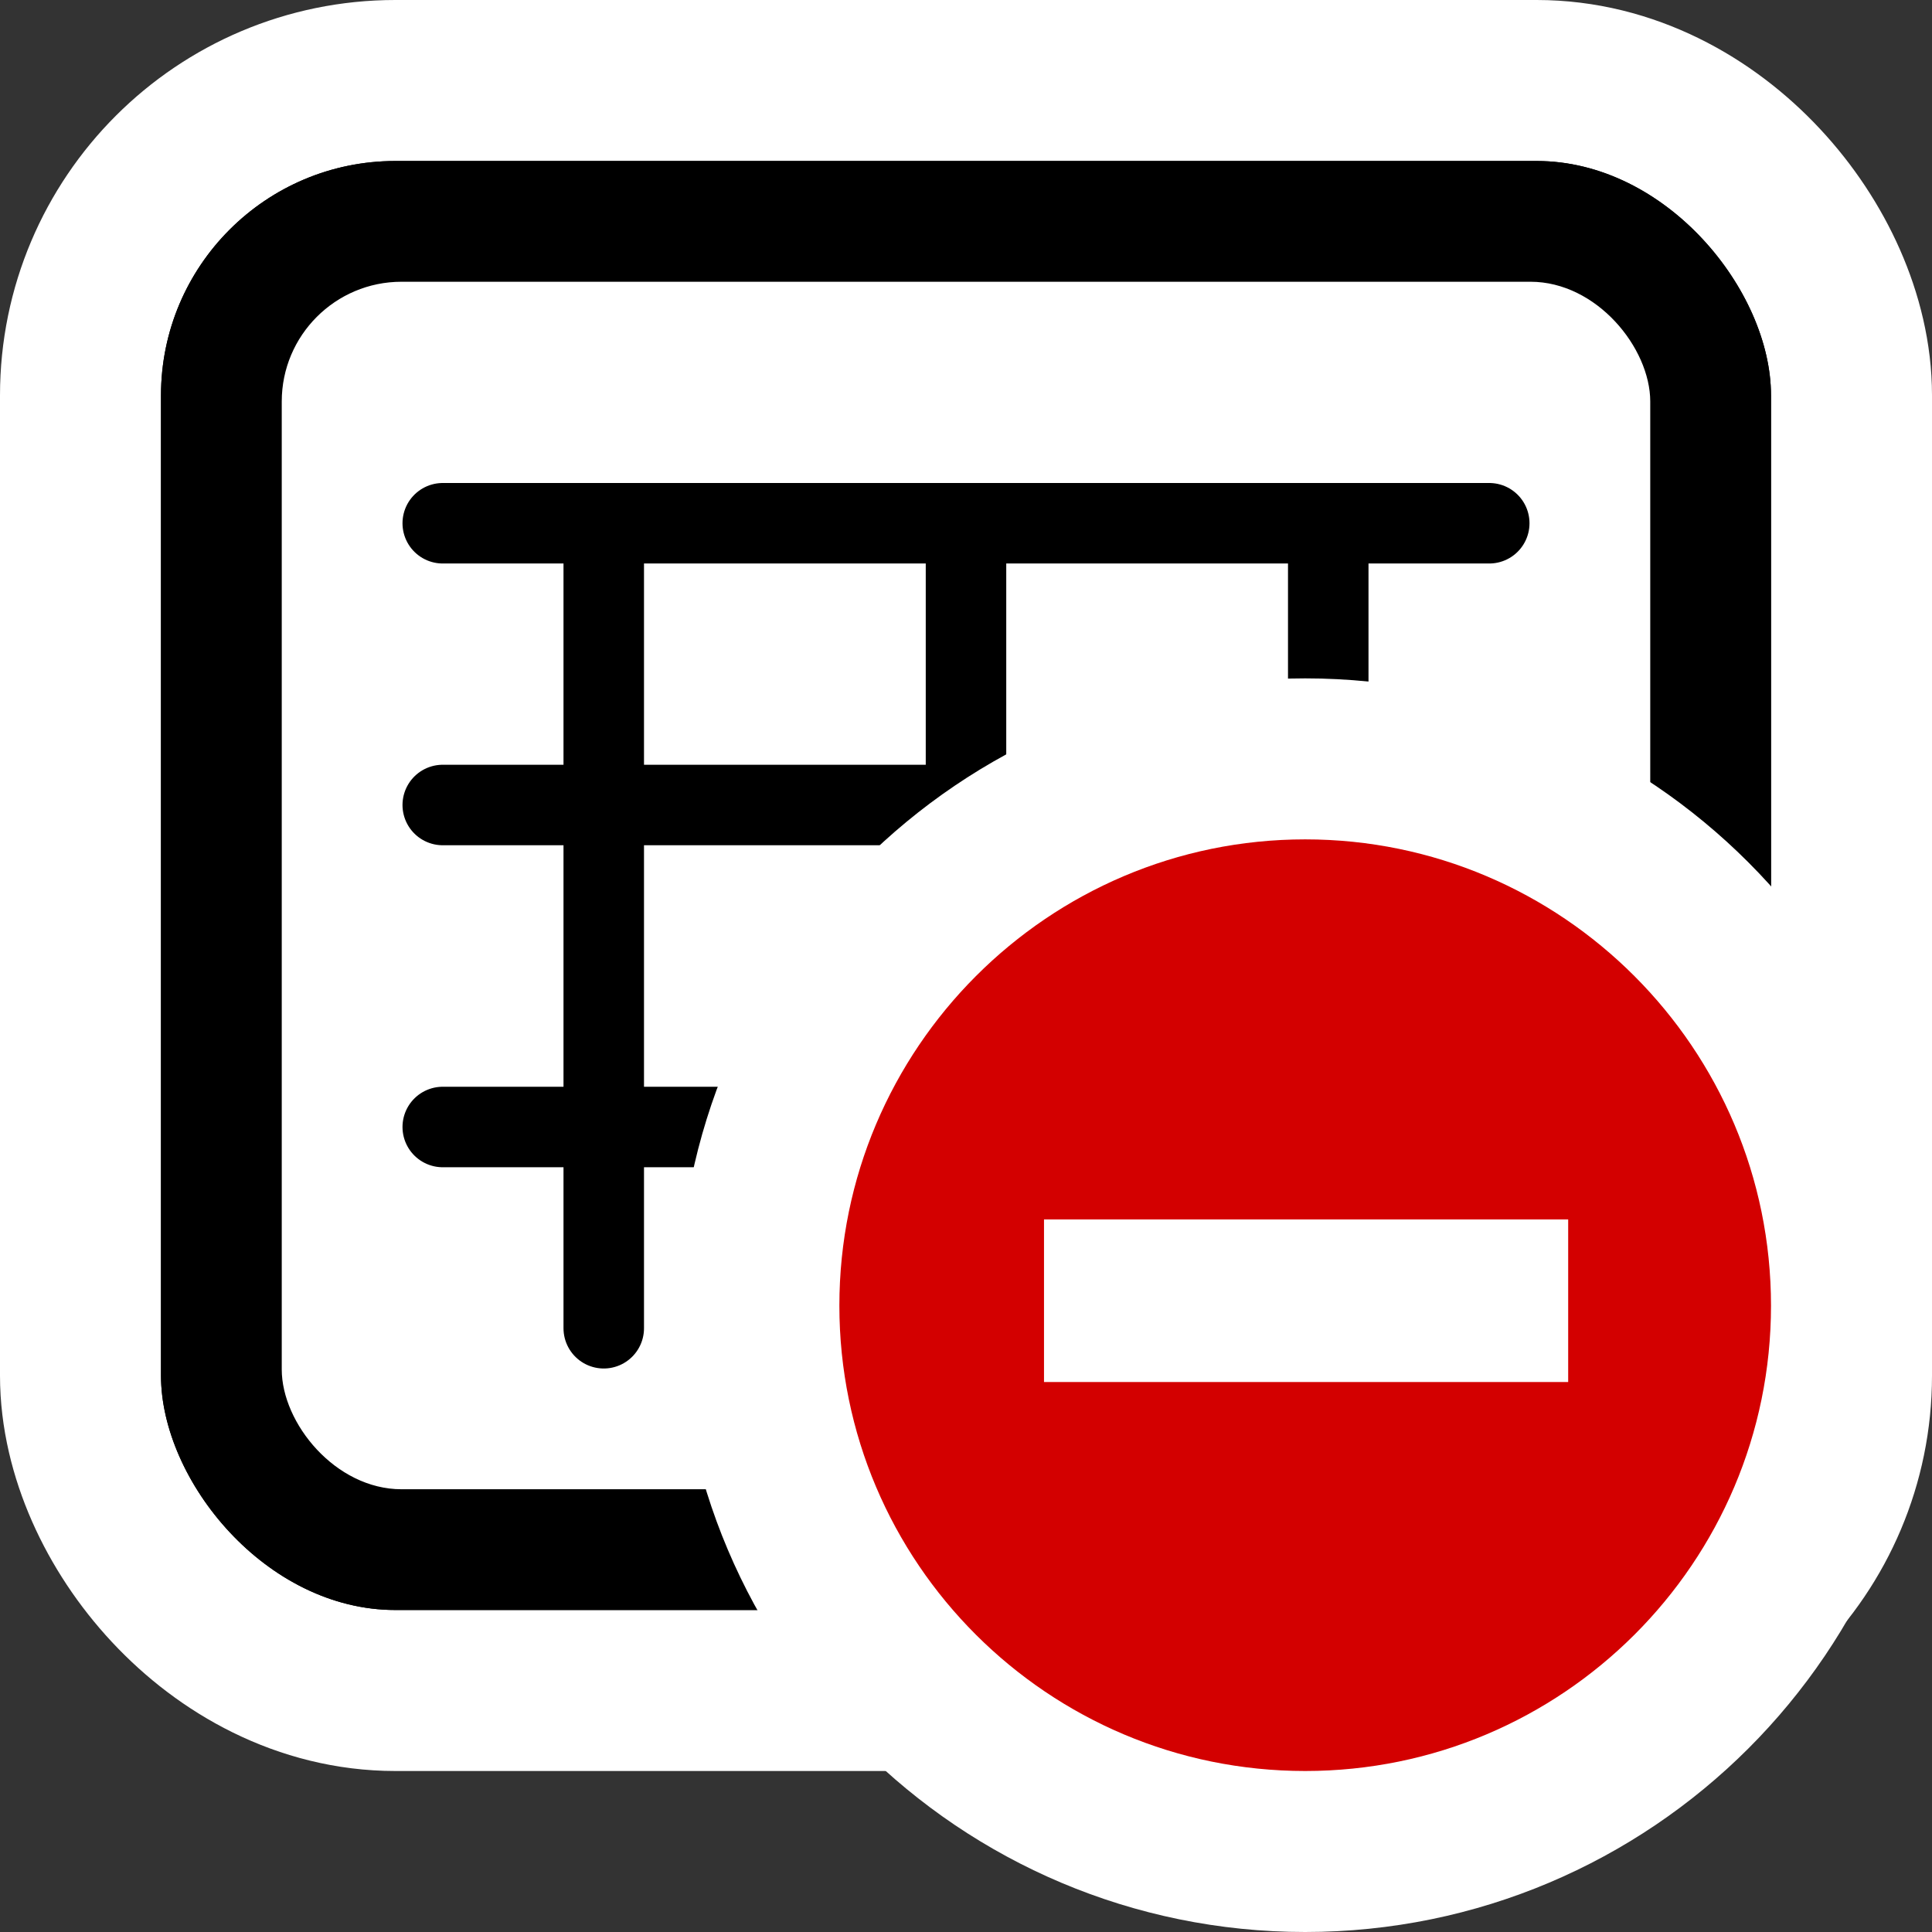 <?xml version="1.0" encoding="UTF-8" standalone="no"?>
<!-- Created with Inkscape (http://www.inkscape.org/) -->

<svg
   xmlns:dc="http://purl.org/dc/elements/1.1/"
   xmlns:cc="http://creativecommons.org/ns#"
   xmlns:rdf="http://www.w3.org/1999/02/22-rdf-syntax-ns#"
   xmlns:svg="http://www.w3.org/2000/svg"
   xmlns="http://www.w3.org/2000/svg"
   xmlns:sodipodi="http://sodipodi.sourceforge.net/DTD/sodipodi-0.dtd"
   xmlns:inkscape="http://www.inkscape.org/namespaces/inkscape"
   version="1.0"
   width="48"
   height="48"
   id="svg2"
   inkscape:version="0.48.4 r9939"
   sodipodi:docname="appointment-missed.svg">
  <rect width="100%" height="100%" fill="#333333" stroke="none"/>
  <sodipodi:namedview
     pagecolor="#ffffff"
     bordercolor="#666666"
     borderopacity="1"
     objecttolerance="10"
     gridtolerance="10"
     guidetolerance="10"
     inkscape:pageopacity="0"
     inkscape:pageshadow="2"
     inkscape:window-width="1366"
     inkscape:window-height="718"
     id="namedview48"
     showgrid="false"
     inkscape:zoom="4.9166667"
     inkscape:cx="9.9661017"
     inkscape:cy="24"
     inkscape:window-x="0"
     inkscape:window-y="0"
     inkscape:window-maximized="1"
     inkscape:current-layer="svg2" />
  <defs
     id="defs21">
    <filter
       x="0"
       y="0"
       width="1"
       height="1"
       color-interpolation-filters="sRGB"
       id="filter3770">
      <feColorMatrix
         result="fbSourceGraphic"
         values="1"
         type="saturate"
         id="feColorMatrix3772" />
      <feColorMatrix
         values="-1 0 0 0 1 0 -1 0 0 1 0 0 -1 0 1 0 0 0 1 0 "
         in="fbSourceGraphic"
         id="feColorMatrix3774" />
    </filter>
    <filter
       x="0"
       y="0"
       width="1"
       height="1"
       color-interpolation-filters="sRGB"
       id="filter3770-3">
      <feColorMatrix
         result="fbSourceGraphic"
         values="1"
         type="saturate"
         id="feColorMatrix3772-9" />
      <feColorMatrix
         values="-1 0 0 0 1 0 -1 0 0 1 0 0 -1 0 1 0 0 0 1 0 "
         in="fbSourceGraphic"
         id="feColorMatrix3774-5" />
    </filter>
    <filter
       x="0"
       y="0"
       width="1"
       height="1"
       color-interpolation-filters="sRGB"
       id="filter3770-4">
      <feColorMatrix
         result="fbSourceGraphic"
         values="1"
         type="saturate"
         id="feColorMatrix3772-6" />
      <feColorMatrix
         values="-1 0 0 0 1 0 -1 0 0 1 0 0 -1 0 1 0 0 0 1 0 "
         in="fbSourceGraphic"
         id="feColorMatrix3774-8" />
    </filter>
    <filter
       x="0"
       y="0"
       width="1"
       height="1"
       color-interpolation-filters="sRGB"
       id="filter3770-4-5">
      <feColorMatrix
         result="fbSourceGraphic"
         values="1"
         type="saturate"
         id="feColorMatrix3772-6-0" />
      <feColorMatrix
         values="-1 0 0 0 1 0 -1 0 0 1 0 0 -1 0 1 0 0 0 1 0 "
         in="fbSourceGraphic"
         id="feColorMatrix3774-8-7" />
    </filter>
    <filter
       x="0"
       y="0"
       width="1"
       height="1"
       color-interpolation-filters="sRGB"
       id="filter3770-1">
      <feColorMatrix
         result="fbSourceGraphic"
         values="1"
         type="saturate"
         id="feColorMatrix3772-3" />
      <feColorMatrix
         values="-1 0 0 0 1 0 -1 0 0 1 0 0 -1 0 1 0 0 0 1 0 "
         in="fbSourceGraphic"
         id="feColorMatrix3774-4" />
    </filter>
    <filter
       x="0"
       y="0"
       width="1"
       height="1"
       color-interpolation-filters="sRGB"
       id="filter3824">
      <feColorMatrix
         id="feColorMatrix3826"
         type="saturate"
         values="1"
         result="fbSourceGraphic" />
      <feColorMatrix
         id="feColorMatrix3828"
         in="fbSourceGraphic"
         values="-1 0 0 0 1 0 -1 0 0 1 0 0 -1 0 1 0 0 0 1 0 "
         result="fbSourceGraphic" />
      <feColorMatrix
         result="fbSourceGraphicAlpha"
         in="fbSourceGraphic"
         values="0 0 0 -1 0 0 0 0 -1 0 0 0 0 -1 0 0 0 0 1 0"
         id="feColorMatrix3830" />
      <feColorMatrix
         id="feColorMatrix3832"
         type="saturate"
         values="1"
         result="fbSourceGraphic"
         in="fbSourceGraphic" />
      <feColorMatrix
         id="feColorMatrix3834"
         in="fbSourceGraphic"
         values="-1 0 0 0 1 0 -1 0 0 1 0 0 -1 0 1 0 0 0 1 0 "
         result="fbSourceGraphic" />
      <feColorMatrix
         result="fbSourceGraphicAlpha"
         in="fbSourceGraphic"
         values="0 0 0 -1 0 0 0 0 -1 0 0 0 0 -1 0 0 0 0 1 0"
         id="feColorMatrix3836" />
      <feColorMatrix
         id="feColorMatrix3838"
         type="saturate"
         values="1"
         result="fbSourceGraphic"
         in="fbSourceGraphic" />
      <feColorMatrix
         id="feColorMatrix3840"
         in="fbSourceGraphic"
         values="-1 0 0 0 1 0 -1 0 0 1 0 0 -1 0 1 0 0 0 1 0 " />
    </filter>
  </defs>
  <g
     transform="translate(0,2)"
     id="layer1">
    <rect
       width="40"
       height="36"
       ry="5.822"
       x="4"
       y="2"
       id="rect3795"
       style="stroke:#ffffff;stroke-width:8;stroke-linecap:round;stroke-linejoin:round;stroke-miterlimit:4;stroke-opacity:1;stroke-dasharray:none" />
    <rect
       width="48"
       height="48"
       x="0"
       y="-6"
       id="rect3155"
       style="fill:none" />
    <rect
       width="40"
       height="36"
       ry="5.822"
       x="4"
       y="2"
       id="rect3241"
       style="stroke:none" />
    <rect
       width="40"
       height="36"
       ry="5.822"
       x="4"
       y="2"
       id="rect3221" />
    <rect
       width="34"
       height="30"
       ry="2.976"
       x="7"
       y="5"
       id="rect3223"
       style="fill:#ffffff" />
    <path
       d="M 15,11 V 31"
       id="path3233"
       style="fill:none;stroke:#000000;stroke-width:2;stroke-linecap:round" />
    <path
       d="M 33,11 V 31"
       id="path3235"
       style="fill:none;stroke:#000000;stroke-width:2;stroke-linecap:round" />
    <path
       d="M 24,11 V 31"
       id="path3237"
       style="fill:none;stroke:#000000;stroke-width:2;stroke-linecap:round" />
    <path
       d="M 11,18 H 37"
       id="path3239"
       style="fill:none;stroke:#000000;stroke-width:2;stroke-linecap:round" />
    <path
       d="M 11,11 H 37"
       id="path3247"
       style="fill:none;stroke:#000000;stroke-width:2;stroke-linecap:round" />
    <path
       d="M 11,26 H 37"
       id="path3289"
       style="fill:none;stroke:#000000;stroke-width:2;stroke-linecap:round" />
  </g>
  <path
     inkscape:connector-curvature="0"
     d="M 32.427,20.854 C 26.043,20.854 20.854,26.051 20.854,32.438 20.854,38.825 26.043,44 32.427,44 38.81,44 44,38.825 44,32.438 44,26.051 38.81,20.854 32.427,20.854 z m -6.489,9.442 13.023,0 0,4.04 -13.023,0 0,-4.04 z"
     id="path3002"
     style="color:#000000;fill:#d30000;fill-opacity:1;fill-rule:nonzero;stroke:#ffffff;stroke-width:8;stroke-miterlimit:4;stroke-opacity:1;stroke-dasharray:none;marker:none;visibility:visible;display:inline;overflow:visible" />
  <path
     inkscape:connector-curvature="0"
     d="M 32.427,20.854 C 26.043,20.854 20.854,26.051 20.854,32.438 20.854,38.825 26.043,44 32.427,44 38.81,44 44,38.825 44,32.438 44,26.051 38.81,20.854 32.427,20.854 z m -6.489,9.442 13.023,0 0,4.04 -13.023,0 0,-4.04 z"
     id="path4445"
     style="color:#000000;fill:#d30000;fill-opacity:1;fill-rule:nonzero;stroke:none;stroke-width:2.965;marker:none;visibility:visible;display:inline;overflow:visible" />
</svg>
